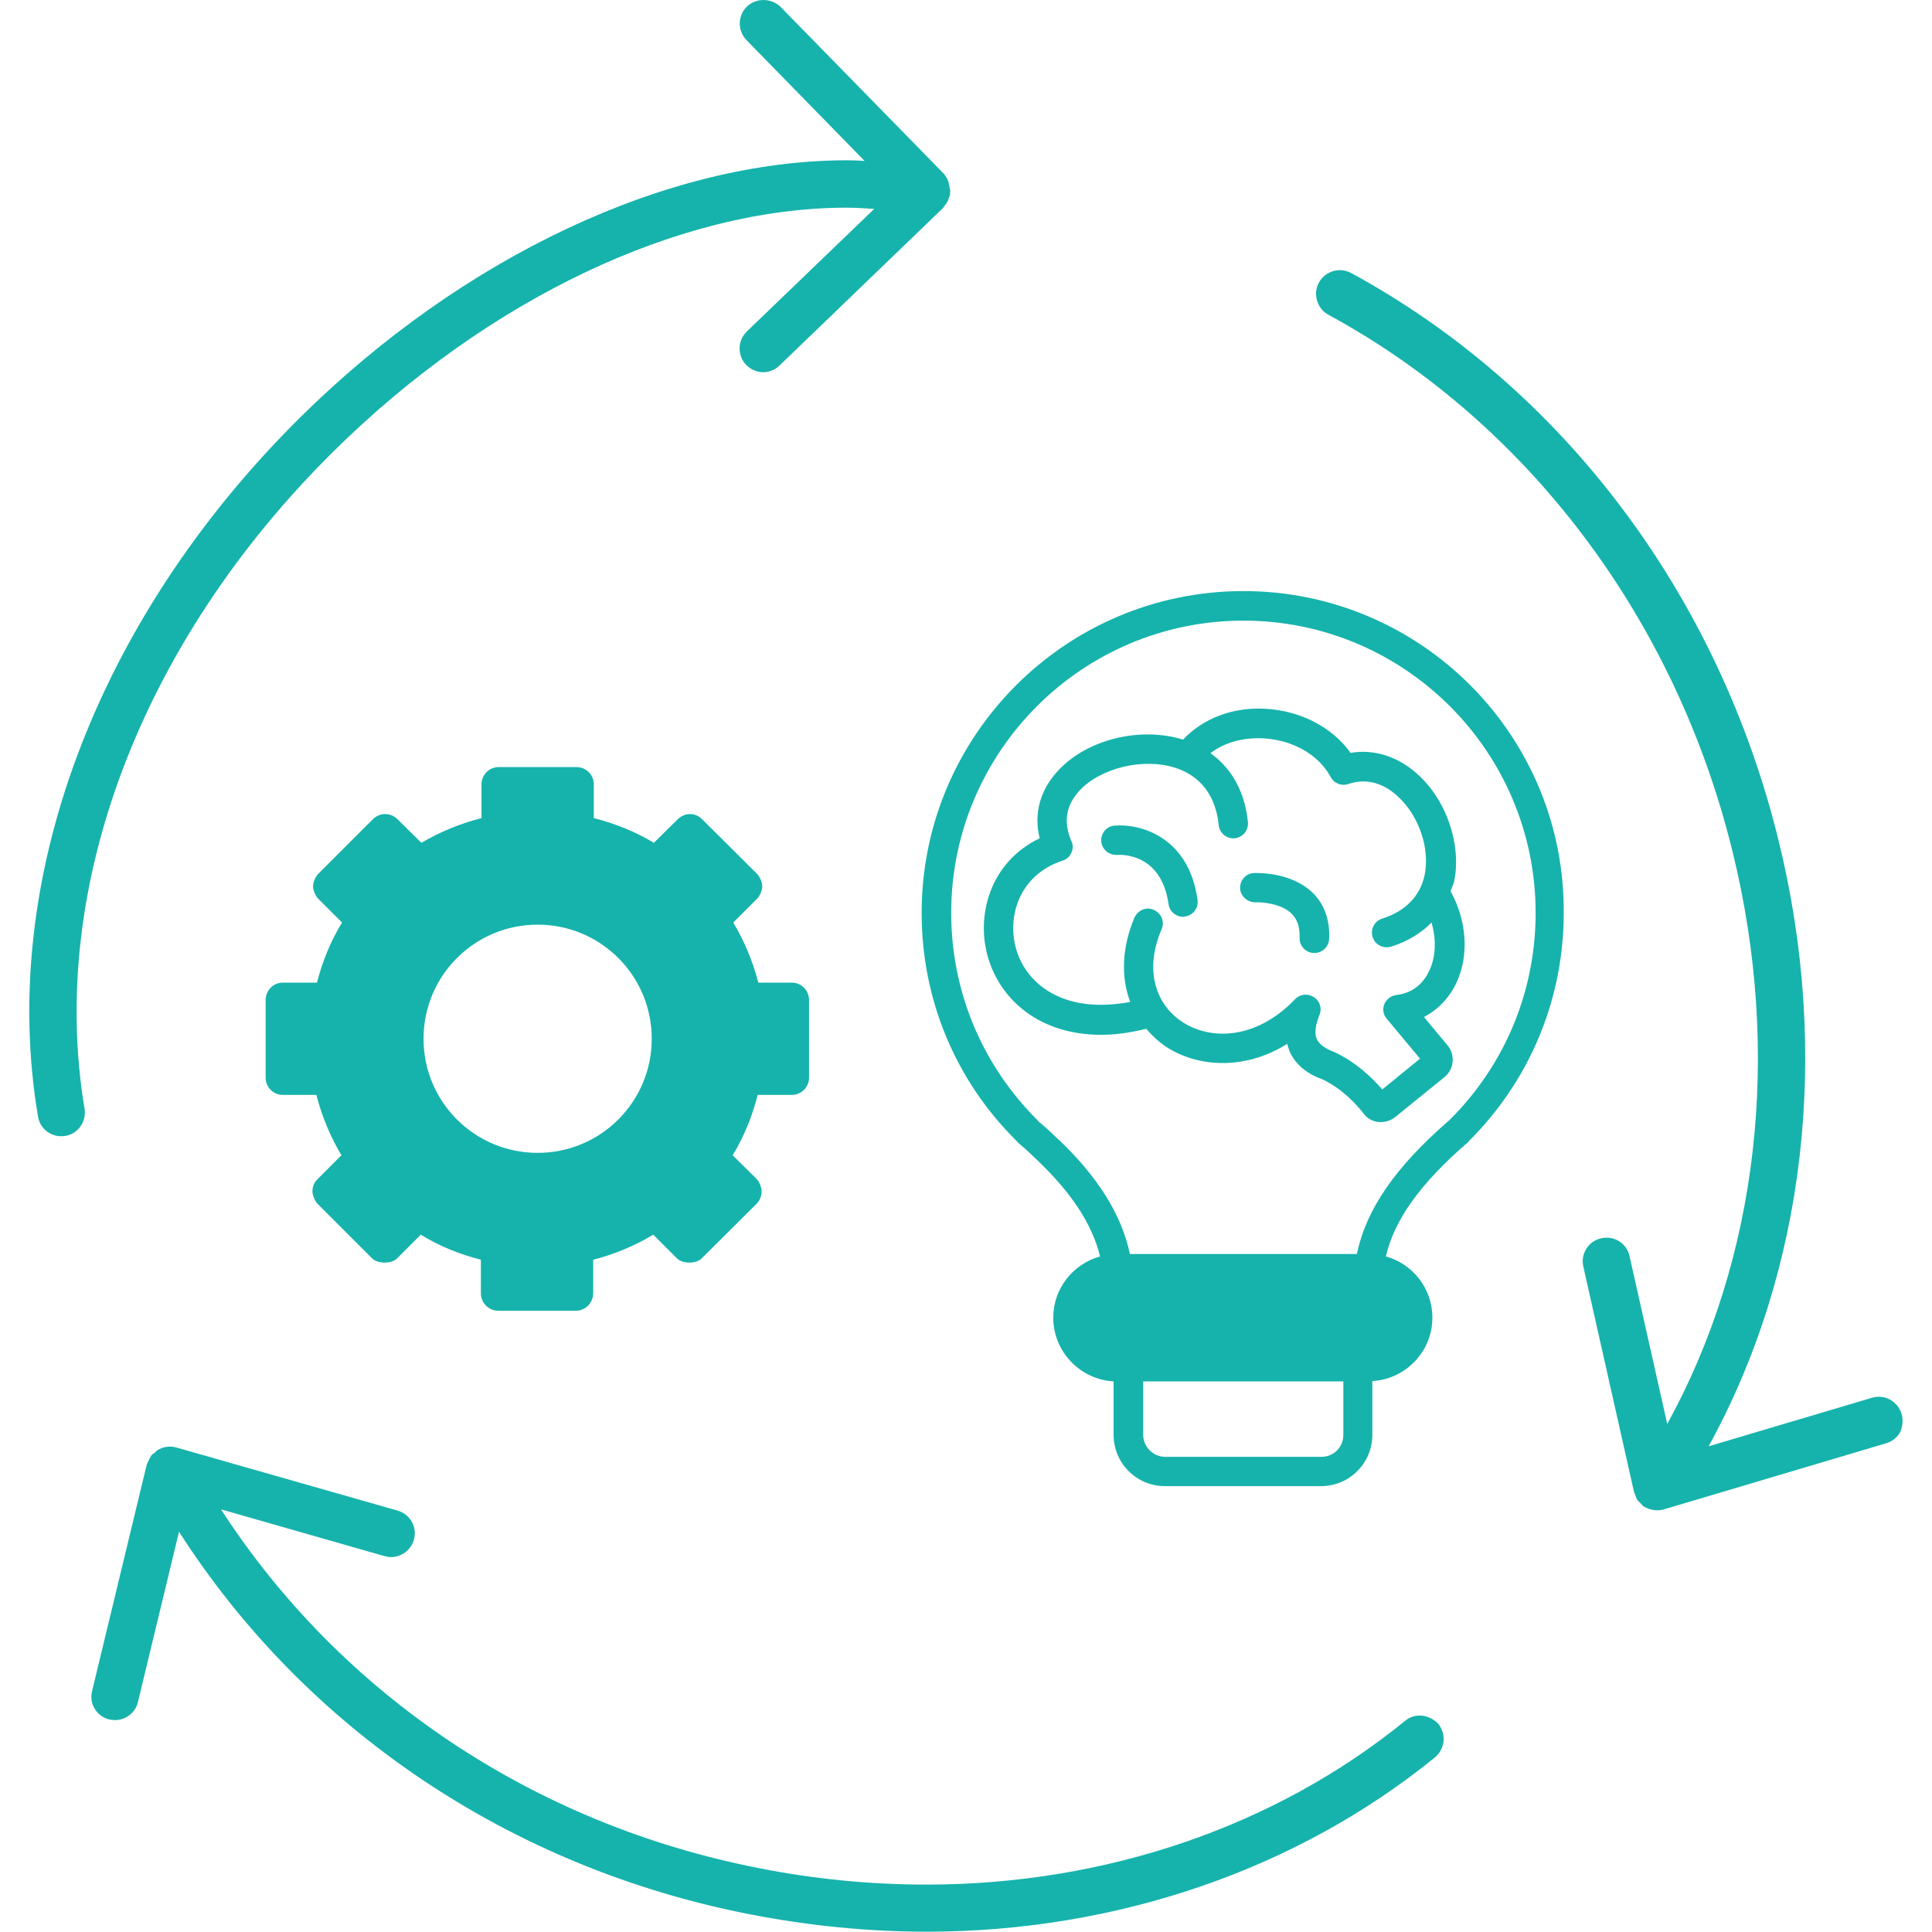 <svg width="50" height="50" viewBox="0 0 50 50" fill="none" xmlns="http://www.w3.org/2000/svg">
<g clip-path="url(#clip0_72_651)">
<path d="M8.633 11.68C12.625 7.734 17.586 5.375 21.906 5.375C22.148 5.375 22.383 5.391 22.625 5.406L19.328 8.578C19.211 8.695 19.141 8.844 19.141 9.008C19.141 9.172 19.195 9.328 19.312 9.445C19.43 9.562 19.586 9.633 19.75 9.633C19.906 9.633 20.062 9.57 20.172 9.461L24.406 5.383C24.422 5.367 24.422 5.352 24.438 5.336C24.469 5.297 24.5 5.258 24.523 5.211C24.539 5.188 24.547 5.156 24.555 5.125C24.562 5.102 24.578 5.078 24.586 5.047C24.586 5.031 24.586 5.016 24.586 4.992C24.586 4.977 24.594 4.961 24.594 4.945C24.594 4.922 24.586 4.898 24.578 4.875C24.57 4.836 24.57 4.797 24.555 4.758C24.555 4.719 24.539 4.688 24.523 4.648C24.508 4.609 24.484 4.578 24.461 4.547C24.453 4.531 24.445 4.516 24.43 4.5L20.195 0.172C20.078 0.062 19.922 0 19.758 0C19.594 0 19.445 0.062 19.328 0.172C19.086 0.406 19.086 0.797 19.32 1.039L22.375 4.164C22.227 4.156 22.078 4.148 21.922 4.148C17.273 4.148 11.977 6.641 7.766 10.805C2.492 16.031 -0.047 22.797 0.984 28.898C1.031 29.195 1.289 29.406 1.586 29.406L1.688 29.398C2.023 29.344 2.242 29.023 2.188 28.695C1.234 22.984 3.641 16.617 8.633 11.68ZM49.211 36.586C49.133 36.328 48.891 36.148 48.625 36.148C48.562 36.148 48.508 36.156 48.453 36.172L44.219 37.43C46.719 32.883 47.391 27.258 46.023 21.727C44.461 15.375 40.43 10.031 34.961 7.062C34.875 7.016 34.773 6.992 34.672 6.992C34.445 6.992 34.242 7.117 34.133 7.312C34.055 7.453 34.039 7.625 34.086 7.781C34.133 7.938 34.234 8.07 34.383 8.148C39.547 10.953 43.359 16.016 44.836 22.031C46.125 27.266 45.5 32.578 43.148 36.852L42.172 32.508C42.109 32.227 41.867 32.031 41.578 32.031C41.531 32.031 41.484 32.039 41.438 32.047C41.109 32.117 40.898 32.453 40.977 32.781L42.289 38.617C42.297 38.641 42.312 38.664 42.32 38.688C42.336 38.734 42.352 38.789 42.383 38.828C42.398 38.852 42.43 38.875 42.453 38.898C42.484 38.93 42.508 38.969 42.547 38.992C42.555 39 42.562 39 42.57 39L42.578 39.008C42.602 39.023 42.633 39.031 42.656 39.039C42.68 39.047 42.695 39.062 42.719 39.062C42.773 39.078 42.828 39.086 42.883 39.086C42.883 39.086 42.883 39.086 42.891 39.086C42.953 39.086 43.008 39.078 43.062 39.062L48.812 37.352C48.969 37.305 49.102 37.203 49.18 37.055C49.242 36.906 49.258 36.742 49.211 36.586ZM36.742 44.398C36.602 44.398 36.469 44.445 36.359 44.539C33 47.273 28.602 48.773 23.977 48.773C22.539 48.773 21.07 48.633 19.625 48.344C13.805 47.203 8.82 43.852 5.719 39.062L9.953 40.273C10.008 40.289 10.062 40.297 10.117 40.297C10.391 40.297 10.633 40.117 10.711 39.852C10.805 39.523 10.617 39.188 10.289 39.094L4.563 37.461C4.508 37.445 4.453 37.438 4.398 37.438C4.297 37.438 4.195 37.461 4.102 37.516L4.094 37.523H4.086C4.055 37.539 4.031 37.57 4.008 37.594C3.969 37.617 3.93 37.641 3.906 37.68C3.891 37.703 3.883 37.734 3.867 37.758C3.844 37.805 3.82 37.844 3.805 37.891C3.805 37.898 3.797 37.898 3.797 37.906L2.383 43.766C2.344 43.922 2.367 44.086 2.453 44.227C2.539 44.367 2.672 44.461 2.828 44.5C2.875 44.508 2.922 44.516 2.977 44.516C3.258 44.516 3.508 44.32 3.57 44.047L4.633 39.641C7.906 44.75 13.203 48.328 19.391 49.539C20.914 49.836 22.453 49.992 23.977 49.992C28.883 49.992 33.555 48.391 37.133 45.484C37.258 45.383 37.336 45.234 37.359 45.07C37.375 44.906 37.328 44.75 37.227 44.617C37.102 44.484 36.922 44.398 36.742 44.398Z" fill="#16B3AC"/>
<path d="M20.492 28.336C20.742 28.336 20.938 28.133 20.938 27.891V25.883C20.938 25.625 20.734 25.43 20.492 25.43H19.625C19.484 24.883 19.266 24.359 18.977 23.875L19.594 23.258C19.664 23.188 19.727 23.039 19.727 22.938C19.727 22.836 19.664 22.688 19.594 22.617L18.172 21.203C18 21.023 17.719 21.023 17.539 21.203L16.922 21.812C16.445 21.523 15.914 21.312 15.367 21.172V20.297C15.367 20.047 15.164 19.852 14.922 19.852H12.906C12.656 19.852 12.461 20.055 12.461 20.297V21.172C11.914 21.312 11.383 21.531 10.906 21.812L10.289 21.203C10.109 21.023 9.828 21.023 9.648 21.203L8.234 22.617C8.164 22.688 8.102 22.836 8.102 22.938C8.102 23.039 8.164 23.188 8.234 23.258L8.852 23.875C8.555 24.359 8.344 24.883 8.203 25.43H7.32C7.07 25.43 6.875 25.633 6.875 25.883V27.891C6.875 28.141 7.078 28.336 7.32 28.336H8.188C8.328 28.883 8.547 29.414 8.836 29.898L8.227 30.508C8.133 30.594 8.086 30.703 8.086 30.828C8.086 30.93 8.148 31.078 8.219 31.156L9.633 32.57C9.781 32.711 10.133 32.711 10.273 32.57L10.891 31.953C11.367 32.25 11.898 32.461 12.445 32.602V33.469C12.445 33.719 12.648 33.922 12.891 33.922H14.906C15.156 33.922 15.352 33.711 15.352 33.469V32.602C15.898 32.461 16.43 32.242 16.906 31.953L17.523 32.57C17.664 32.711 18.016 32.711 18.156 32.57L19.578 31.156C19.664 31.07 19.711 30.953 19.711 30.828C19.711 30.727 19.648 30.578 19.578 30.508L18.961 29.898C19.258 29.414 19.469 28.883 19.609 28.336H20.492ZM16.867 26.883C16.867 28.516 15.547 29.836 13.914 29.836C12.281 29.836 10.961 28.516 10.961 26.883C10.961 25.25 12.281 23.93 13.914 23.93C15.547 23.93 16.867 25.25 16.867 26.883ZM32.18 15.297C27.586 15.297 23.852 19.031 23.852 23.625C23.852 25.867 24.727 27.969 26.32 29.539C26.32 29.539 26.328 29.539 26.328 29.547C26.328 29.555 26.336 29.555 26.336 29.562C26.516 29.711 26.68 29.867 26.836 30.016L26.859 30.039C27.75 30.891 28.273 31.703 28.469 32.516C27.773 32.711 27.258 33.344 27.258 34.102C27.258 34.977 27.953 35.703 28.82 35.75V37.133C28.82 37.867 29.414 38.461 30.148 38.461H34.188C34.922 38.461 35.516 37.867 35.516 37.133V35.742C36.375 35.695 37.07 34.977 37.07 34.102C37.07 33.344 36.562 32.711 35.867 32.516C36.086 31.562 36.766 30.625 37.953 29.594C37.969 29.586 37.977 29.578 37.992 29.562C38 29.562 38 29.555 38 29.547L38.008 29.539C39.594 27.961 40.469 25.859 40.469 23.625C40.5 19.031 36.766 15.297 32.18 15.297ZM34.195 37.703H30.156C29.844 37.703 29.586 37.445 29.586 37.133V35.75H34.766V37.133C34.766 37.453 34.516 37.703 34.195 37.703ZM37.516 28.984C37.492 29 37.477 29.023 37.461 29.031C36.102 30.219 35.352 31.305 35.117 32.453H29.242C29.031 31.453 28.43 30.477 27.406 29.5C27.391 29.492 27.375 29.477 27.359 29.461C27.352 29.453 27.352 29.453 27.344 29.445C27.195 29.297 27.031 29.148 26.867 29.016L26.859 29L26.852 28.992C25.414 27.562 24.617 25.656 24.617 23.625C24.617 19.453 28.008 16.062 32.18 16.062C36.352 16.062 39.742 19.453 39.742 23.625C39.742 25.648 38.953 27.555 37.516 28.984Z" fill="#16B3AC"/>
<path d="M36.672 20.023C36.164 19.57 35.555 19.383 34.953 19.484C34.484 18.828 33.672 18.398 32.766 18.344C31.906 18.289 31.133 18.594 30.617 19.141C29.508 18.797 28.125 19.133 27.375 19.953C26.914 20.453 26.75 21.062 26.906 21.695C25.617 22.312 25.242 23.711 25.578 24.805C25.906 25.883 26.906 26.781 28.5 26.781C28.859 26.781 29.25 26.727 29.664 26.625C29.812 26.797 29.977 26.953 30.172 27.086C30.953 27.602 32.172 27.727 33.312 27.016C33.328 27.078 33.352 27.148 33.375 27.211C33.523 27.539 33.812 27.789 34.219 27.93C34.734 28.172 35.117 28.594 35.297 28.828C35.391 28.953 35.531 29.023 35.68 29.039C35.703 29.039 35.727 29.039 35.742 29.039C35.875 29.039 36 28.992 36.102 28.914L37.383 27.875C37.5 27.781 37.578 27.641 37.594 27.484C37.609 27.328 37.562 27.18 37.469 27.062L36.852 26.32C37.211 26.133 37.508 25.828 37.695 25.43C38.031 24.703 37.953 23.805 37.539 23.062C37.57 22.977 37.609 22.906 37.633 22.812C37.828 21.859 37.438 20.703 36.672 20.023ZM36.992 25.117C36.875 25.375 36.625 25.695 36.141 25.75C36 25.766 35.883 25.859 35.828 25.984C35.773 26.117 35.797 26.266 35.891 26.367L36.75 27.398L35.773 28.195C35.516 27.898 35.094 27.484 34.516 27.219C34.281 27.133 34.141 27.023 34.078 26.891C34.016 26.742 34.039 26.539 34.148 26.266C34.219 26.094 34.156 25.898 34 25.805C33.844 25.703 33.641 25.727 33.516 25.859C32.5 26.922 31.312 26.922 30.594 26.445C30.008 26.062 29.562 25.227 30.062 24.047C30.148 23.852 30.055 23.633 29.859 23.547C29.664 23.461 29.445 23.555 29.359 23.75C29.031 24.523 29.008 25.289 29.25 25.93C27.5 26.258 26.562 25.445 26.305 24.586C26.047 23.734 26.375 22.641 27.5 22.273C27.602 22.242 27.688 22.164 27.727 22.07C27.773 21.969 27.773 21.859 27.727 21.766C27.516 21.281 27.586 20.844 27.93 20.469C28.484 19.867 29.602 19.602 30.43 19.875C30.883 20.023 31.445 20.406 31.539 21.352C31.562 21.562 31.742 21.711 31.953 21.695C32.164 21.672 32.312 21.492 32.297 21.281C32.219 20.5 31.883 19.891 31.328 19.492C31.68 19.219 32.172 19.078 32.711 19.109C33.469 19.156 34.133 19.539 34.438 20.109C34.523 20.273 34.719 20.352 34.898 20.289C35.453 20.102 35.891 20.352 36.156 20.594C36.719 21.094 37.016 21.961 36.867 22.656C36.75 23.195 36.367 23.586 35.773 23.773C35.57 23.836 35.461 24.047 35.523 24.25C35.57 24.414 35.727 24.516 35.891 24.516C35.93 24.516 35.969 24.508 36 24.5C36.422 24.367 36.773 24.156 37.047 23.875C37.172 24.297 37.164 24.75 36.992 25.117Z" fill="#16B3AC"/>
<path d="M28.844 21.367C28.633 21.383 28.484 21.57 28.5 21.773C28.516 21.984 28.703 22.133 28.906 22.125C29.023 22.117 30.055 22.078 30.242 23.398C30.266 23.586 30.43 23.727 30.617 23.727C30.633 23.727 30.656 23.727 30.672 23.719C30.883 23.687 31.023 23.492 30.992 23.289C30.766 21.641 29.492 21.312 28.844 21.367ZM32.453 22.594C32.242 22.602 32.086 22.781 32.094 22.992C32.102 23.203 32.305 23.359 32.492 23.352C32.664 23.344 33.164 23.383 33.43 23.648C33.578 23.797 33.641 24 33.633 24.266C33.625 24.477 33.789 24.656 34 24.664C34.008 24.664 34.008 24.664 34.016 24.664C34.219 24.664 34.391 24.5 34.398 24.297C34.422 23.812 34.273 23.398 33.969 23.102C33.406 22.562 32.547 22.594 32.453 22.594Z" fill="#16B3AC"/>
</g>
<defs>
<clipPath id="clip0_72_651">
<rect width="50" height="50" fill="white"/>
</clipPath>
</defs>
</svg>
